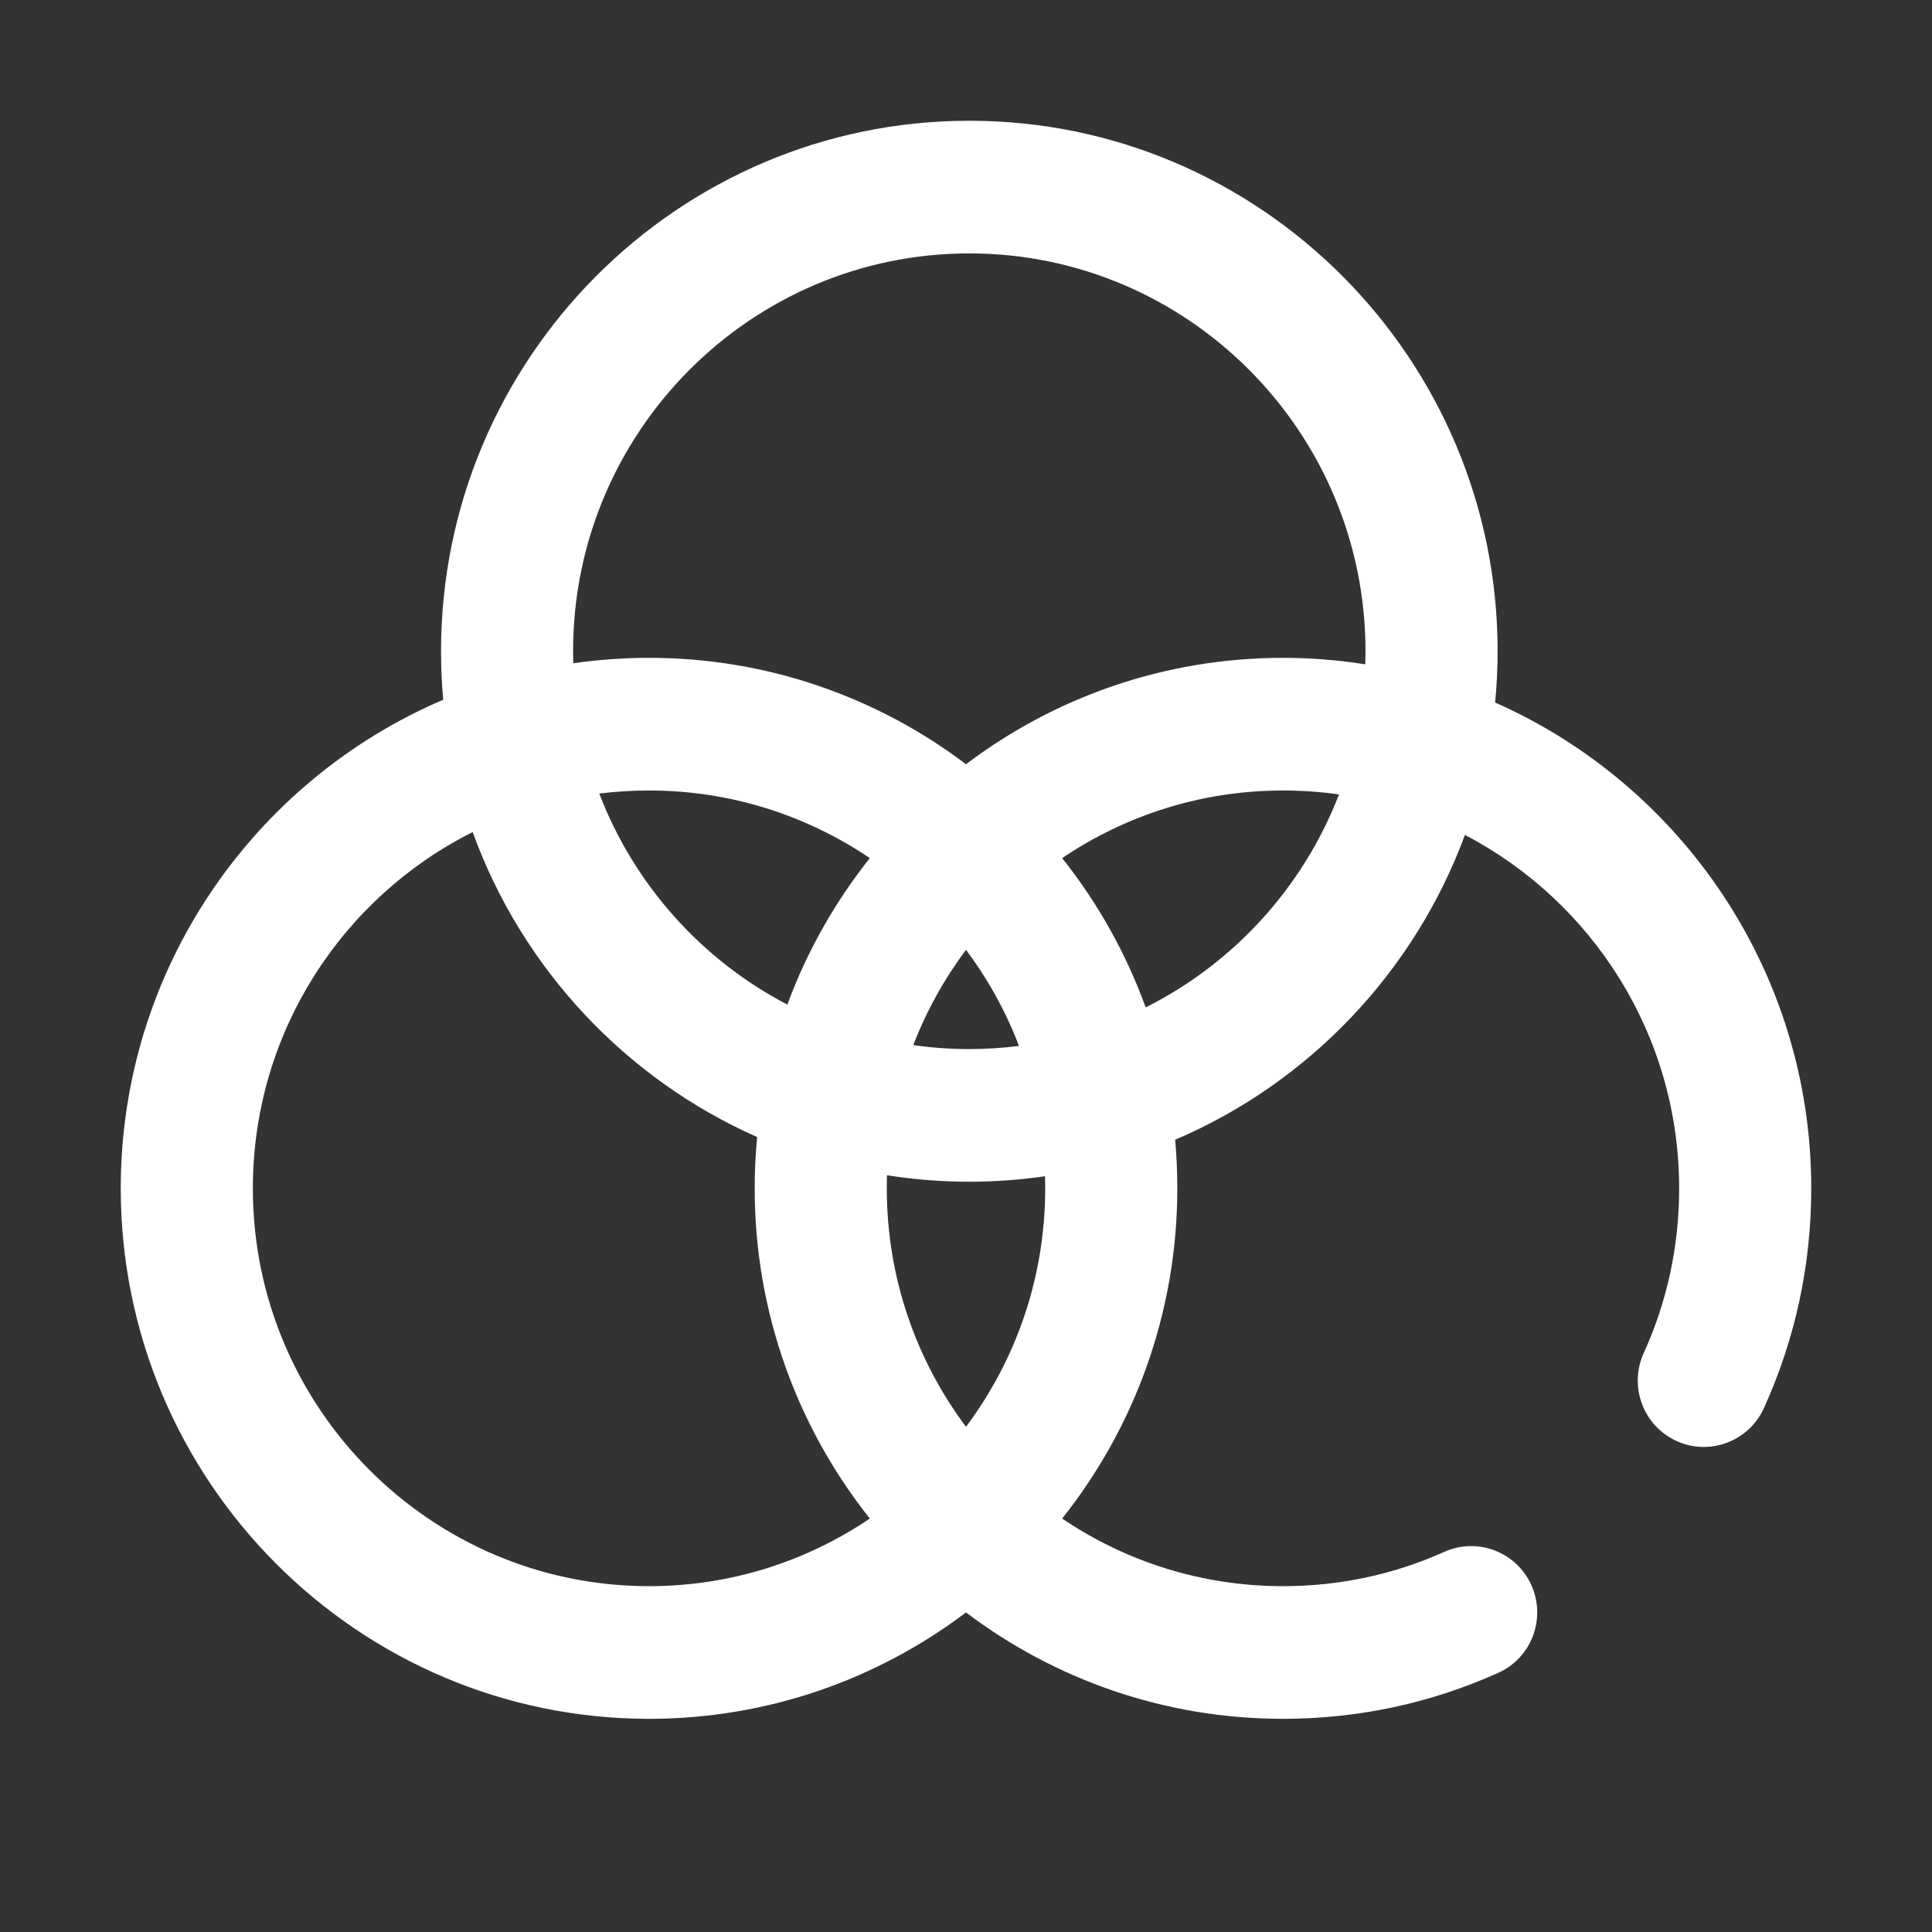 <?xml version="1.0" encoding="UTF-8"?>
<svg width="32px" height="32px" viewBox="0 0 32 32" version="1.1" xmlns="http://www.w3.org/2000/svg" xmlns:xlink="http://www.w3.org/1999/xlink">
    <rect x="0" y="0" width="32" height="32" fill="#333333" stroke="none"/>
    <!-- Generator: Sketch 50 (54983) - http://www.bohemiancoding.com/sketch -->
    <title>quanlianlu</title>
    <desc>Created with Sketch.</desc>
    <defs></defs>
    <g id="Page-1" stroke="none" stroke-width="1" fill="none" fill-rule="evenodd">
        <g id="Apple-TV" transform="translate(-322, -327)">
            <g id="quanlianlu" transform="translate(322, 326)">
                <rect id="Rectangle-2-Copy-2" x="0" y="0" width="32" height="32"></rect>
                <path d="M24.764,12.636 C24.791,12.356 24.805,12.073 24.805,11.786 C24.805,6.942 20.879,3 16.055,3 C11.23,3 7.305,6.942 7.305,11.786 C7.305,12.057 7.317,12.326 7.341,12.59 C4.205,13.928 2,17.051 2,20.682 C2,25.527 5.925,29.469 10.75,29.469 C12.718,29.469 14.537,28.813 16,27.707 C17.463,28.813 19.282,29.469 21.25,29.469 C22.49,29.469 23.689,29.213 24.813,28.709 C25.365,28.462 25.612,27.813 25.366,27.259 C25.12,26.705 24.473,26.456 23.921,26.704 C23.08,27.081 22.181,27.272 21.25,27.272 C19.897,27.272 18.639,26.859 17.593,26.152 C18.786,24.65 19.5,22.748 19.5,20.682 C19.5,20.411 19.488,20.143 19.464,19.878 C21.676,18.935 23.425,17.102 24.264,14.829 C26.37,15.928 27.812,18.139 27.812,20.682 C27.812,21.635 27.615,22.553 27.225,23.412 C26.975,23.964 27.217,24.615 27.767,24.867 C28.316,25.118 28.965,24.875 29.216,24.323 C29.736,23.176 30,21.951 30,20.682 C30,17.092 27.844,13.998 24.764,12.636 Z M10.75,27.272 C7.131,27.272 4.188,24.316 4.188,20.682 C4.188,18.102 5.672,15.863 7.829,14.782 C8.647,17.041 10.363,18.87 12.541,19.833 C12.514,20.112 12.5,20.396 12.5,20.682 C12.5,22.748 13.214,24.65 14.407,26.152 C13.361,26.859 12.103,27.272 10.75,27.272 Z M13.041,17.639 C11.622,16.9 10.505,15.655 9.926,14.144 C10.196,14.11 10.471,14.093 10.75,14.093 C12.103,14.093 13.361,14.506 14.407,15.213 C13.831,15.938 13.367,16.755 13.041,17.639 Z M16,24.632 C15.176,23.531 14.688,22.163 14.688,20.682 C14.688,20.61 14.689,20.538 14.691,20.466 C15.135,20.536 15.591,20.573 16.055,20.573 C16.481,20.573 16.9,20.542 17.309,20.482 C17.311,20.549 17.312,20.616 17.312,20.682 C17.312,22.163 16.824,23.531 16,24.632 Z M15.127,18.31 C15.346,17.742 15.641,17.212 16,16.733 C16.362,17.216 16.659,17.751 16.878,18.324 C16.608,18.358 16.334,18.376 16.055,18.376 C15.74,18.376 15.43,18.354 15.127,18.31 Z M18.976,17.686 C18.649,16.784 18.179,15.95 17.593,15.213 C18.639,14.506 19.897,14.093 21.25,14.093 C21.565,14.093 21.874,14.115 22.178,14.158 C21.585,15.695 20.434,16.955 18.976,17.686 Z M22.614,12.003 C22.169,11.933 21.714,11.896 21.25,11.896 C19.282,11.896 17.463,12.552 16,13.658 C14.537,12.552 12.718,11.896 10.75,11.896 C10.324,11.896 9.905,11.927 9.495,11.986 C9.493,11.92 9.492,11.853 9.492,11.786 C9.492,8.153 12.436,5.197 16.055,5.197 C19.673,5.197 22.617,8.153 22.617,11.786 C22.617,11.859 22.616,11.931 22.614,12.003 Z" id="pantone" fill="#FFFFFF" fill-rule="nonzero"></path>
            </g>
        </g>
    </g>
</svg>